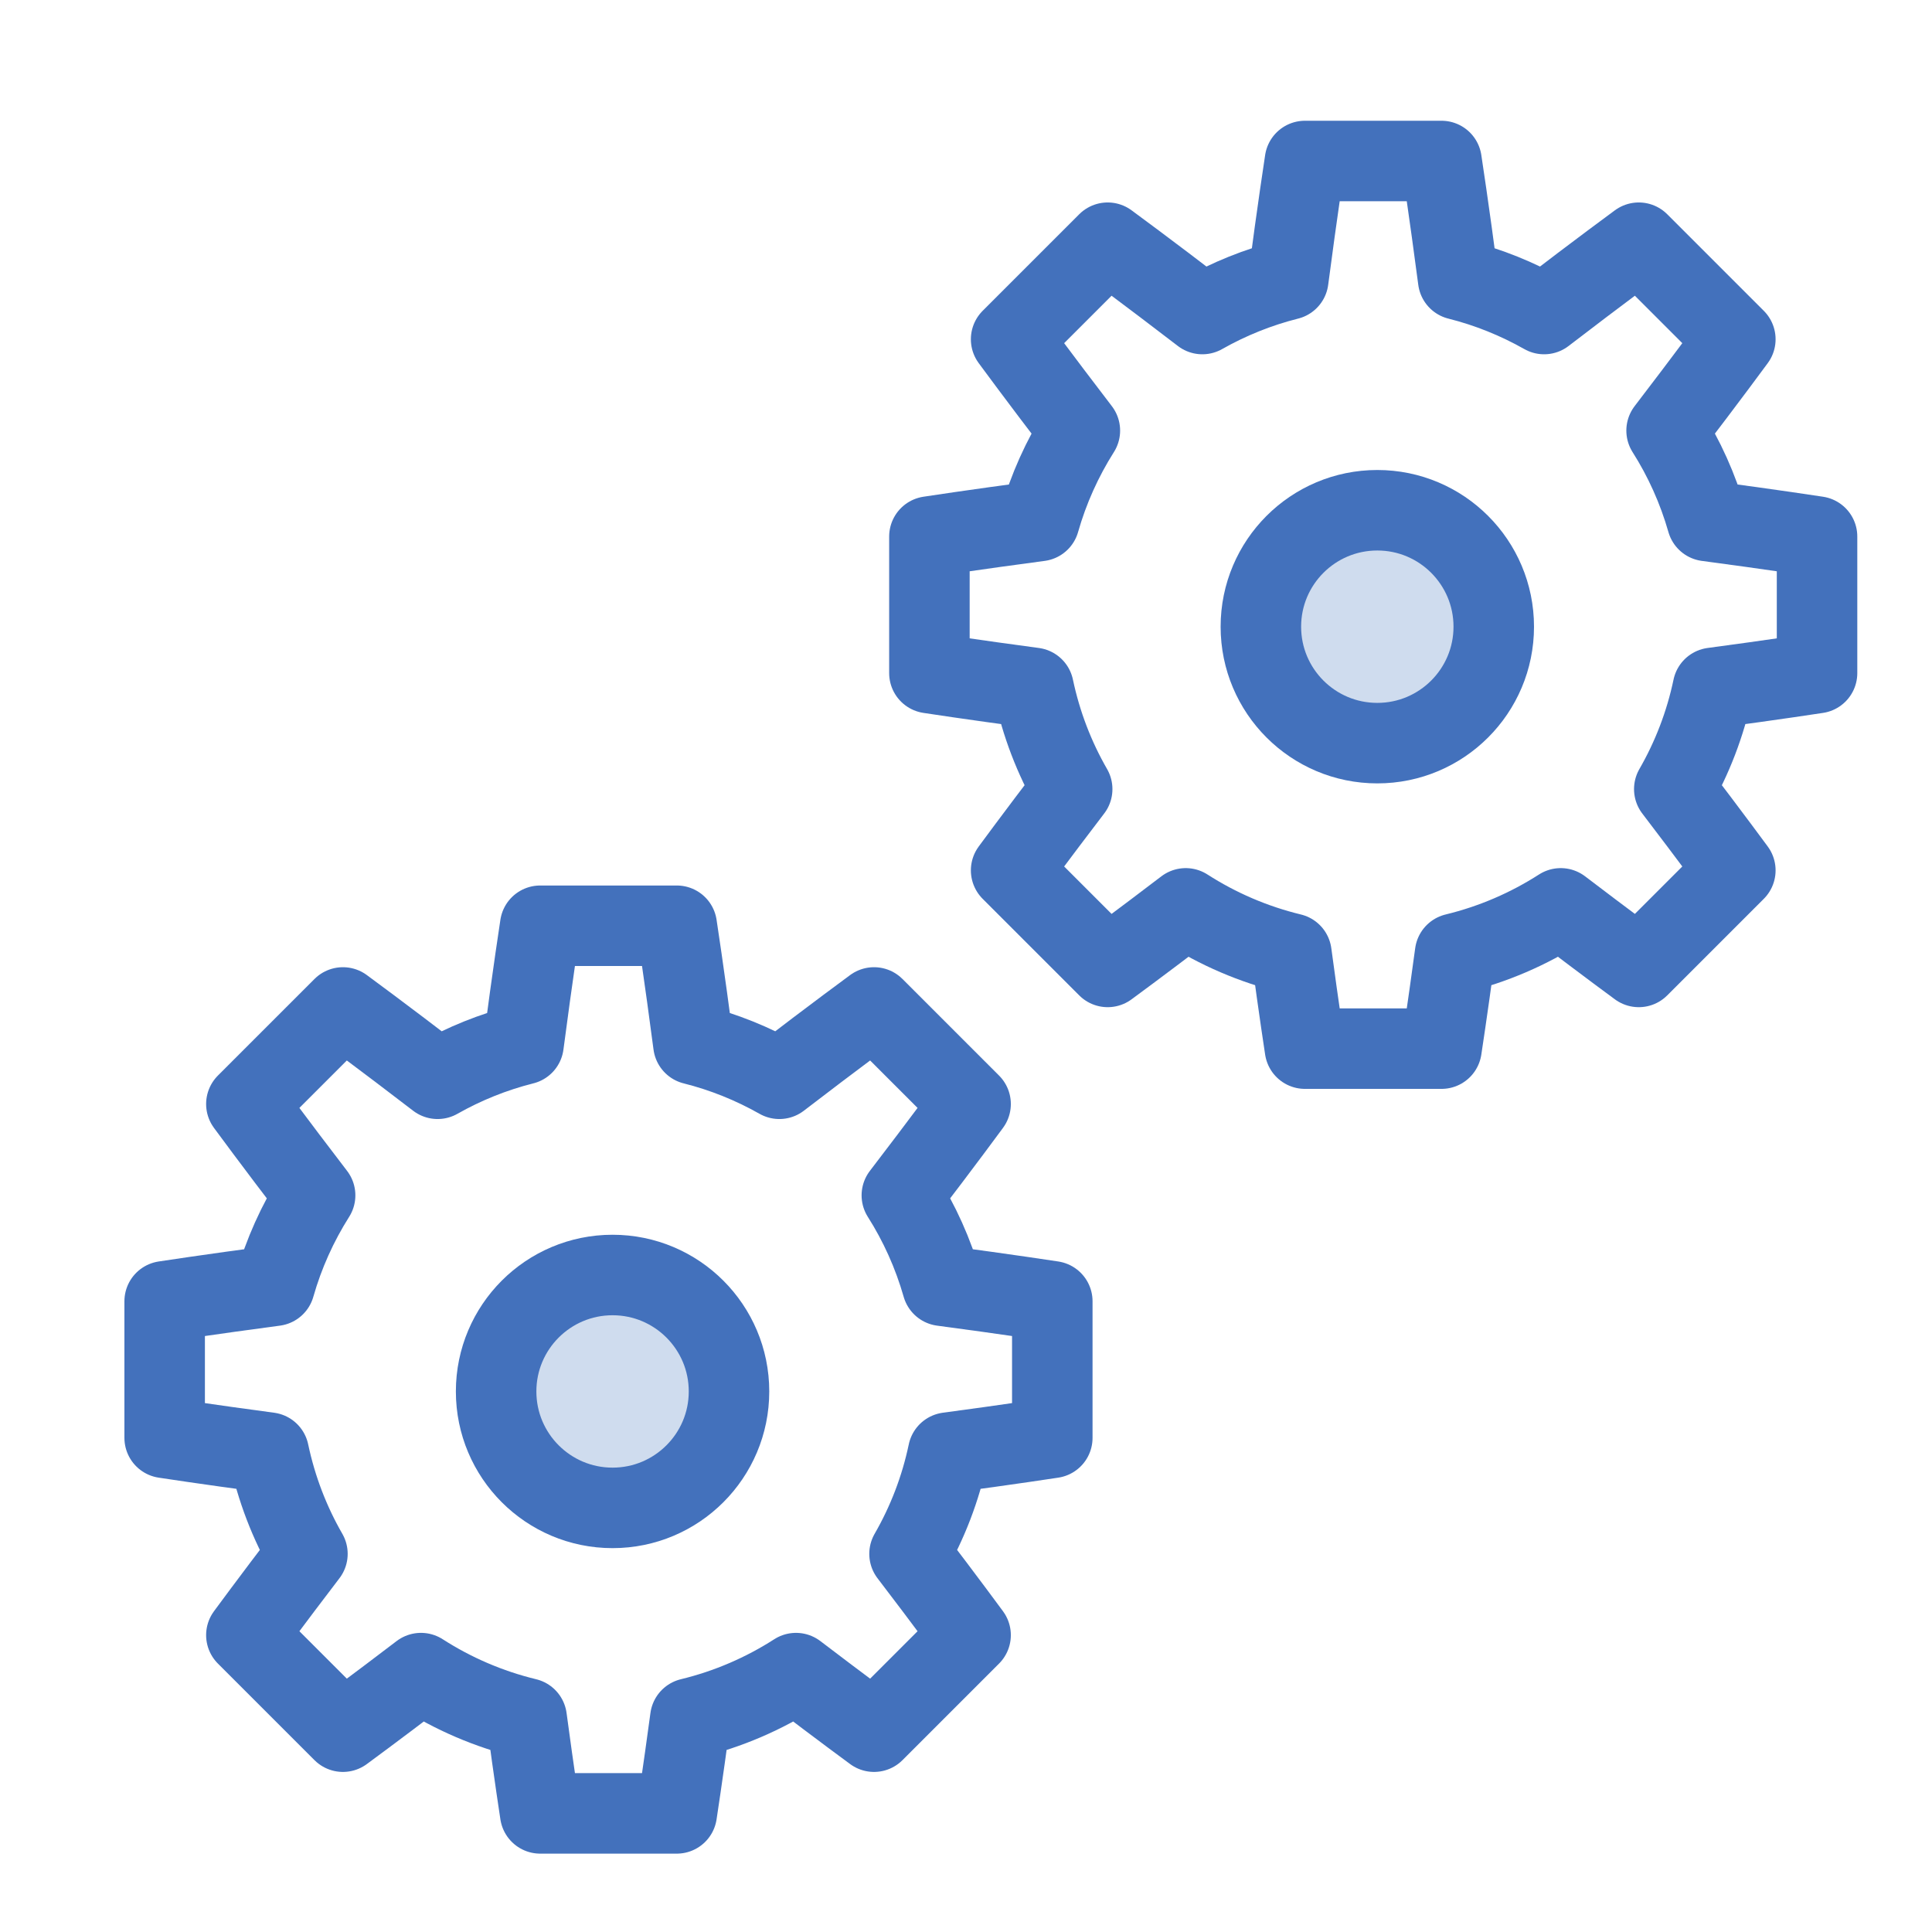 <?xml version="1.0" encoding="UTF-8" standalone="no"?>
<svg width="48px" height="48px" viewBox="0 0 48 48" version="1.1" xmlns="http://www.w3.org/2000/svg" xmlns:xlink="http://www.w3.org/1999/xlink" xmlns:sketch="http://www.bohemiancoding.com/sketch/ns">
    <!-- Generator: Sketch 3.3 (11970) - http://www.bohemiancoding.com/sketch -->
    <title>Wheels</title>
    <desc>Created with Sketch.</desc>
    <defs></defs>
    <g id="Page-1" stroke="none" stroke-width="1" fill="none" fill-rule="evenodd" sketch:type="MSPage">
        <g id="Rectangle-47-+-Oval-49" sketch:type="MSLayerGroup" transform="translate(4, 4)" stroke="#4371BC" stroke-width="2" stroke-linecap="round" stroke-linejoin="round">
            <path d="M28.007,2.946 C28.231,1.235 28.421,0 28.421,0 L31.814,0 C31.814,0 32.004,1.235 32.228,2.946 C32.985,3.136 33.701,3.427 34.363,3.802 C35.719,2.76 36.715,2.03 36.715,2.03 L39.114,4.429 C39.114,4.429 38.413,5.385 37.406,6.698 C37.843,7.387 38.184,8.142 38.413,8.944 C40.011,9.156 41.144,9.33 41.144,9.33 L41.144,12.723 C41.144,12.723 40.079,12.887 38.557,13.09 C38.369,13.987 38.041,14.834 37.597,15.605 C38.501,16.788 39.114,17.624 39.114,17.624 L36.715,20.023 C36.715,20.023 35.917,19.438 34.776,18.568 C33.981,19.079 33.096,19.463 32.151,19.692 C31.962,21.093 31.814,22.053 31.814,22.053 L28.421,22.053 C28.421,22.053 28.273,21.093 28.085,19.692 C27.139,19.463 26.254,19.079 25.459,18.568 C24.319,19.438 23.52,20.023 23.52,20.023 L21.121,17.624 C21.121,17.624 21.734,16.788 22.638,15.605 C22.194,14.834 21.867,13.987 21.678,13.09 C20.156,12.887 19.091,12.723 19.091,12.723 L19.091,9.33 C19.091,9.33 20.224,9.156 21.823,8.944 C22.051,8.142 22.393,7.387 22.829,6.698 C21.822,5.385 21.121,4.429 21.121,4.429 L23.52,2.03 C23.52,2.03 24.516,2.76 25.872,3.802 C26.534,3.427 27.251,3.136 28.007,2.946 Z" id="Rectangle-47" sketch:type="MSShapeGroup"></path>
            <path d="M9.007,21.946 C9.231,20.235 9.421,19 9.421,19 L12.814,19 C12.814,19 13.004,20.235 13.228,21.946 C13.985,22.136 14.701,22.427 15.363,22.802 C16.719,21.76 17.715,21.03 17.715,21.03 L20.114,23.429 C20.114,23.429 19.413,24.385 18.406,25.698 C18.843,26.387 19.184,27.142 19.413,27.944 C21.011,28.156 22.144,28.33 22.144,28.33 L22.144,31.723 C22.144,31.723 21.079,31.887 19.557,32.09 C19.369,32.987 19.041,33.834 18.597,34.605 C19.501,35.788 20.114,36.624 20.114,36.624 L17.715,39.023 C17.715,39.023 16.917,38.438 15.776,37.568 C14.981,38.079 14.096,38.463 13.151,38.692 C12.962,40.093 12.814,41.053 12.814,41.053 L9.421,41.053 C9.421,41.053 9.273,40.093 9.085,38.692 C8.139,38.463 7.254,38.079 6.459,37.568 C5.319,38.438 4.52,39.023 4.52,39.023 L2.121,36.624 C2.121,36.624 2.734,35.788 3.638,34.605 C3.194,33.834 2.867,32.987 2.678,32.09 C1.156,31.887 0.091,31.723 0.091,31.723 L0.091,28.33 C0.091,28.33 1.224,28.156 2.823,27.944 C3.051,27.142 3.393,26.387 3.829,25.698 C2.822,24.385 2.121,23.429 2.121,23.429 L4.52,21.03 C4.52,21.03 5.516,21.76 6.872,22.802 C7.534,22.427 8.251,22.136 9.007,21.946 Z" id="Rectangle-47-Copy-4" sketch:type="MSShapeGroup"></path>
            <ellipse id="Oval-49" fill="#CFDCEE" sketch:type="MSShapeGroup" cx="30.219" cy="11.57" rx="2.893" ry="2.893"></ellipse>
            <ellipse id="Oval-49-Copy" fill="#CFDCEE" sketch:type="MSShapeGroup" cx="11.219" cy="30.57" rx="2.893" ry="2.893"></ellipse>
        </g>
    </g>
</svg>